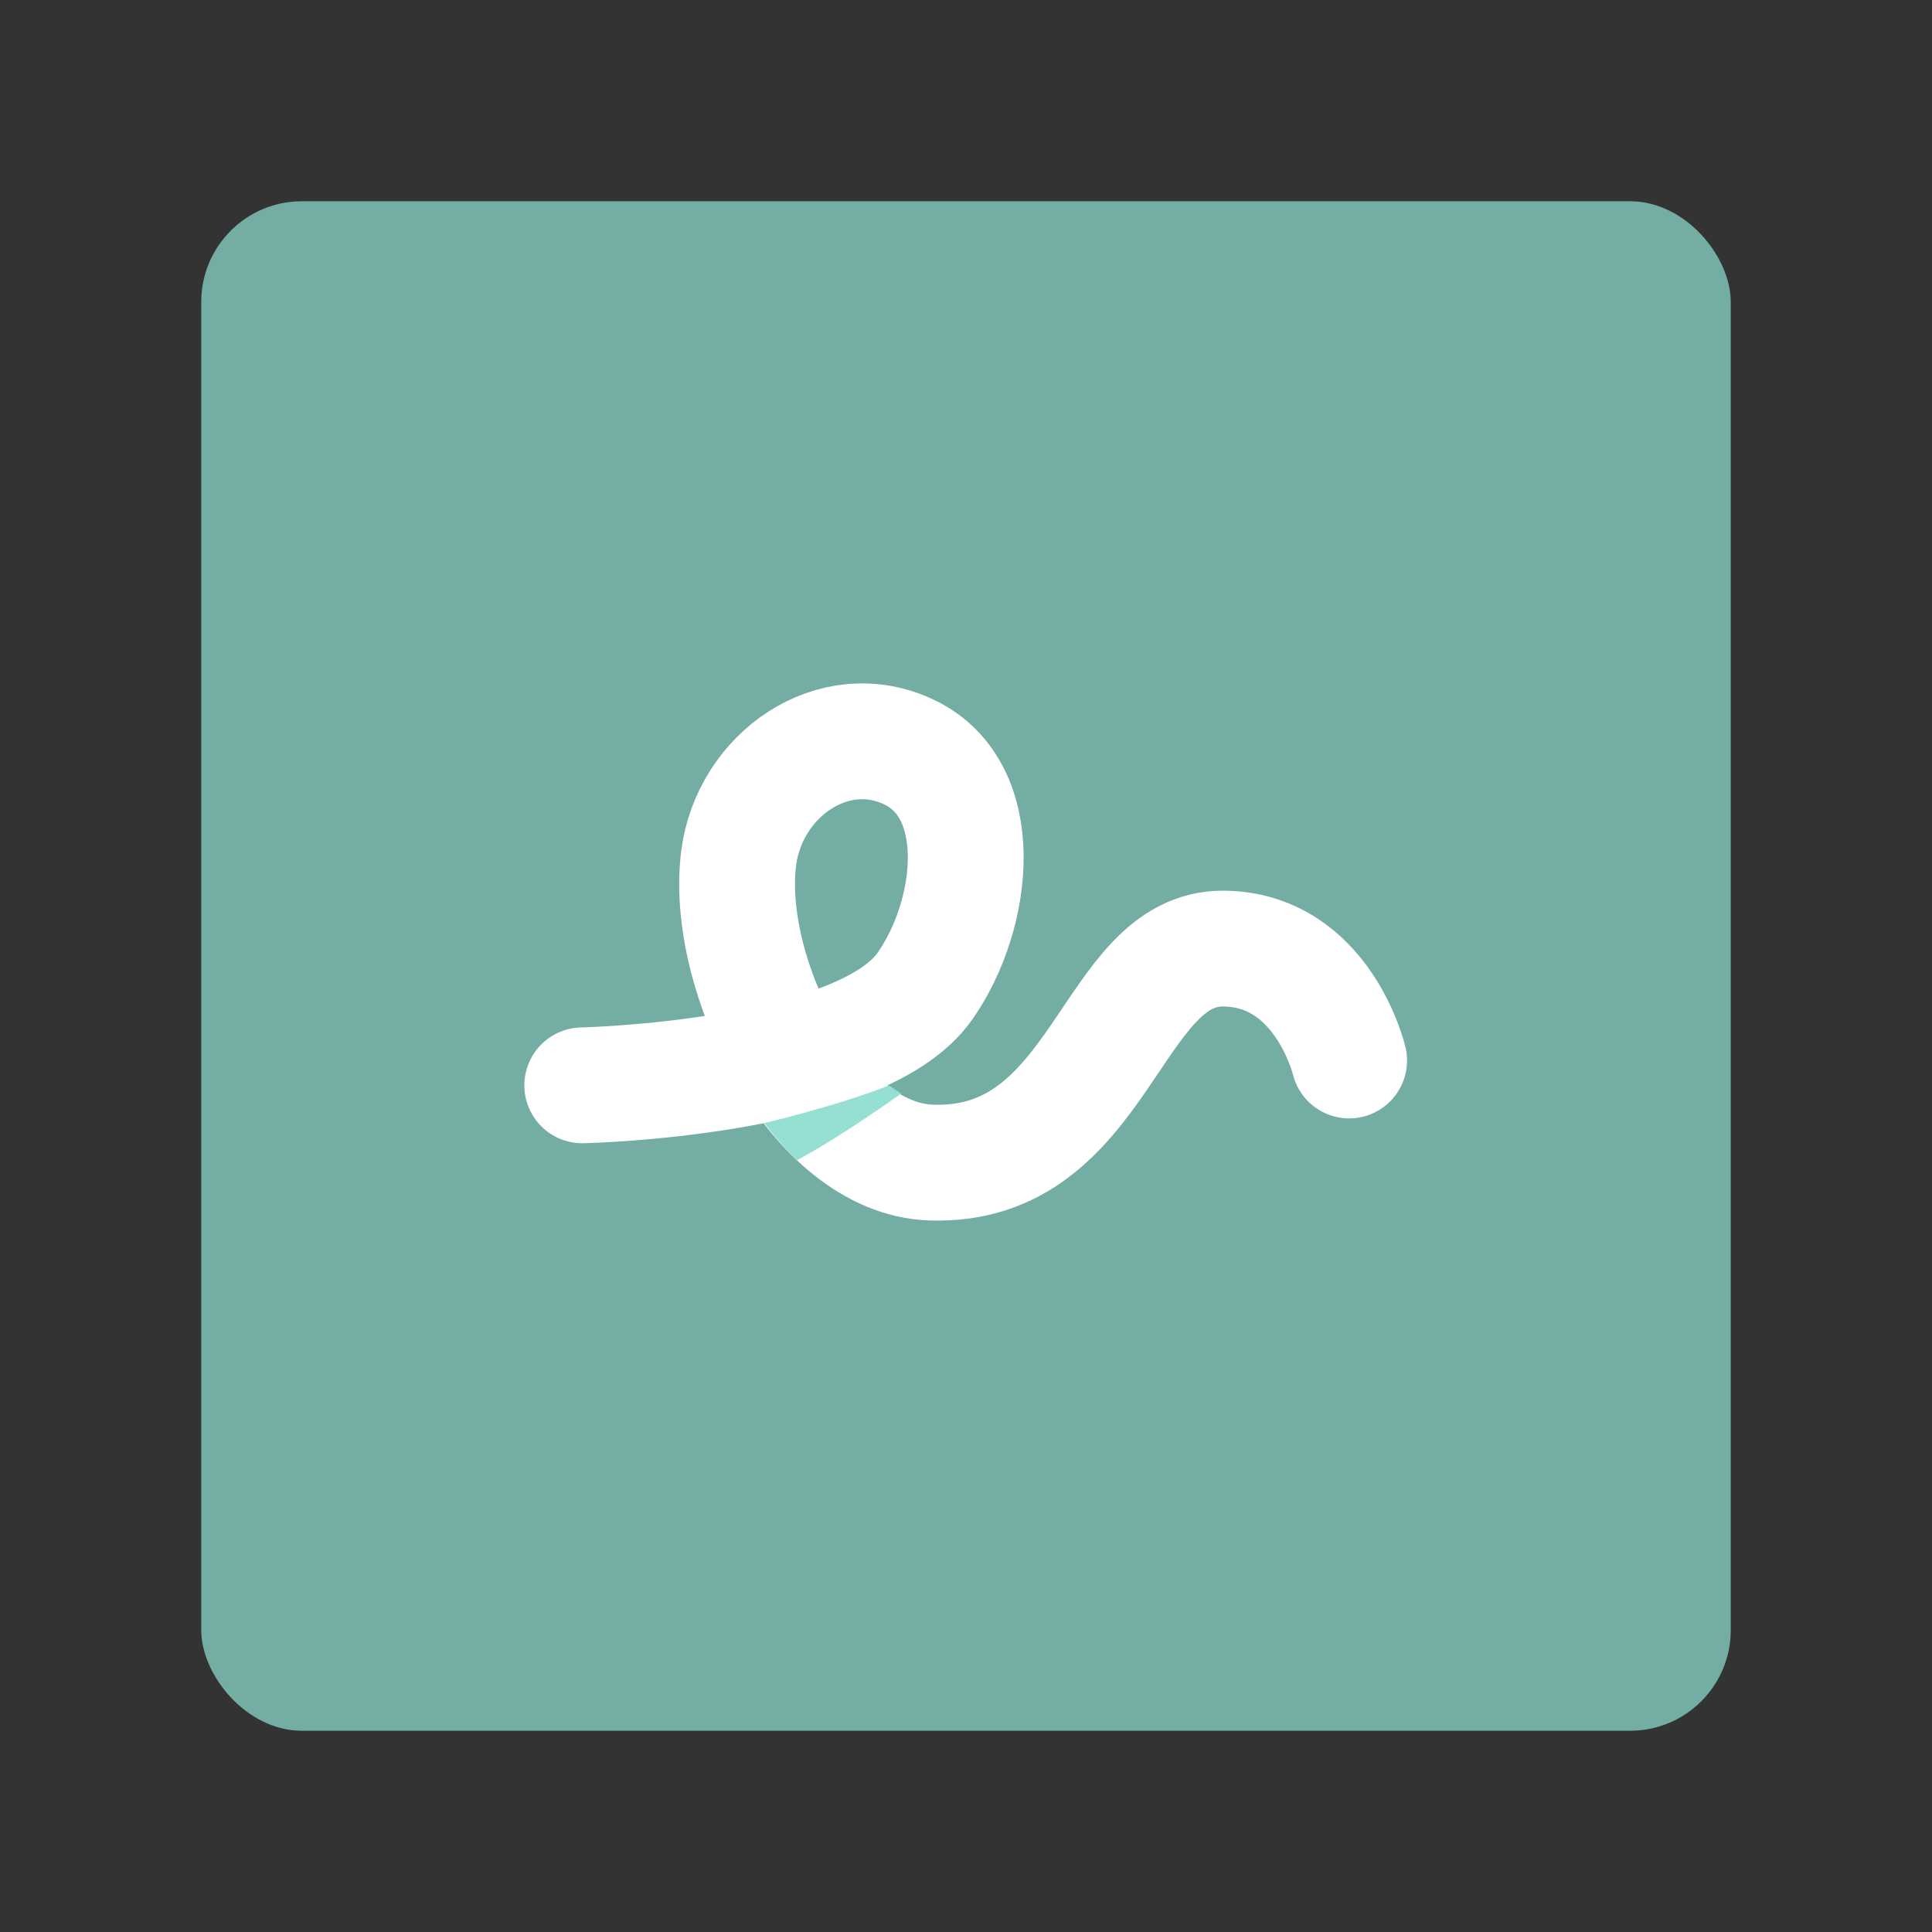 <?xml version="1.0" encoding="UTF-8" standalone="no"?>
<svg
   xmlns:dc="http://purl.org/dc/elements/1.1/"
   xmlns:cc="http://creativecommons.org/ns#"
   xmlns:rdf="http://www.w3.org/1999/02/22-rdf-syntax-ns#"
   xmlns:svg="http://www.w3.org/2000/svg"
   xmlns="http://www.w3.org/2000/svg"
   xmlns:sodipodi="http://sodipodi.sourceforge.net/DTD/sodipodi-0.dtd"
   xmlns:inkscape="http://www.inkscape.org/namespaces/inkscape"
   viewBox="0 0 192 192"
   version="1.1"
   id="svg16"
   sodipodi:docname="samsung_ar_doodle.svg"
   inkscape:version="0.92.4 (5da689c313, 2019-01-14)">
  <rect x="0" y="0" width="192" height="192" fill="#333333" stroke="none"/>
  <sodipodi:namedview
     pagecolor="#ffffff"
     bordercolor="#666666"
     borderopacity="1"
     objecttolerance="10"
     gridtolerance="10"
     guidetolerance="10"
     inkscape:pageopacity="0"
     inkscape:pageshadow="2"
     inkscape:window-width="1920"
     inkscape:window-height="1017"
     id="namedview18"
     showgrid="true"
     inkscape:zoom="6.9532167"
     inkscape:cx="104.76805"
     inkscape:cy="113.31602"
     inkscape:window-x="-8"
     inkscape:window-y="-8"
     inkscape:window-maximized="1"
     inkscape:current-layer="svg16"
     inkscape:snap-global="false">
    <inkscape:grid
       type="xygrid"
       id="grid827"
       spacingx="4"
       spacingy="4" />
  </sodipodi:namedview>
  <defs
     id="defs4">
    <style
       id="style2">.a{fill:none;stroke:#b1b5bd;stroke-linecap:round;stroke-linejoin:round;isolation:isolate;opacity:0.63;}</style>
  </defs>
  <rect
     class="a"
     x="20"
     y="20"
     width="152"
     height="152"
     rx="10"
     id="rect6"
     style="fill:#73ada4;stroke:none;opacity:1" />
  <path
     style="fill:none;stroke:#ffffff;stroke-width:11.51;stroke-linecap:round;stroke-linejoin:round;stroke-miterlimit:4;stroke-dasharray:none;stroke-opacity:1"
     d="m 57.864,107.86 c 0,0 27.601,-0.593 34.075,-9.884 4.982,-7.152 6.296,-19.441 -1.561,-23.215 -7.527,-3.615 -15.923,2.251 -16.972,10.535 -1.455,11.486 7.547,29.834 19.118,30.238 17.059,0.596 17.751,-21.364 29.067,-21.264 9.858,0.087 12.485,11.12 12.485,11.12"
     id="path818"
     inkscape:connector-curvature="0"
     sodipodi:nodetypes="csssssc" />
  <path
     style="color:#000000;font-style:normal;font-variant:normal;font-weight:normal;font-stretch:normal;font-size:medium;line-height:normal;font-family:sans-serif;font-variant-ligatures:normal;font-variant-position:normal;font-variant-caps:normal;font-variant-numeric:normal;font-variant-alternates:normal;font-feature-settings:normal;text-indent:0;text-align:start;text-decoration:none;text-decoration-line:none;text-decoration-style:solid;text-decoration-color:#000000;letter-spacing:normal;word-spacing:normal;text-transform:none;writing-mode:lr-tb;direction:ltr;text-orientation:mixed;dominant-baseline:auto;baseline-shift:baseline;text-anchor:start;white-space:normal;shape-padding:0;clip-rule:nonzero;display:inline;overflow:visible;visibility:visible;opacity:1;isolation:auto;mix-blend-mode:normal;color-interpolation:sRGB;color-interpolation-filters:linearRGB;solid-color:#000000;solid-opacity:1;vector-effect:none;fill:#96dfd3;fill-opacity:1;fill-rule:nonzero;stroke:none;stroke-width:11.51;stroke-linecap:round;stroke-linejoin:round;stroke-miterlimit:4;stroke-dasharray:none;stroke-dashoffset:0;stroke-opacity:1;color-rendering:auto;image-rendering:auto;shape-rendering:auto;text-rendering:auto;enable-background:accumulate"
     d="m 88.368,107.871 c -5.494,2.132 -12.422,3.735 -12.422,3.735 1,1.313 2.087,2.559 3.265,3.694 2.045,-1.096 5.364,-3.094 10.354,-6.624 -0.395,-0.236 -0.795,-0.504 -1.197,-0.806 z"
     id="path818-9"
     inkscape:connector-curvature="0" />
</svg>
